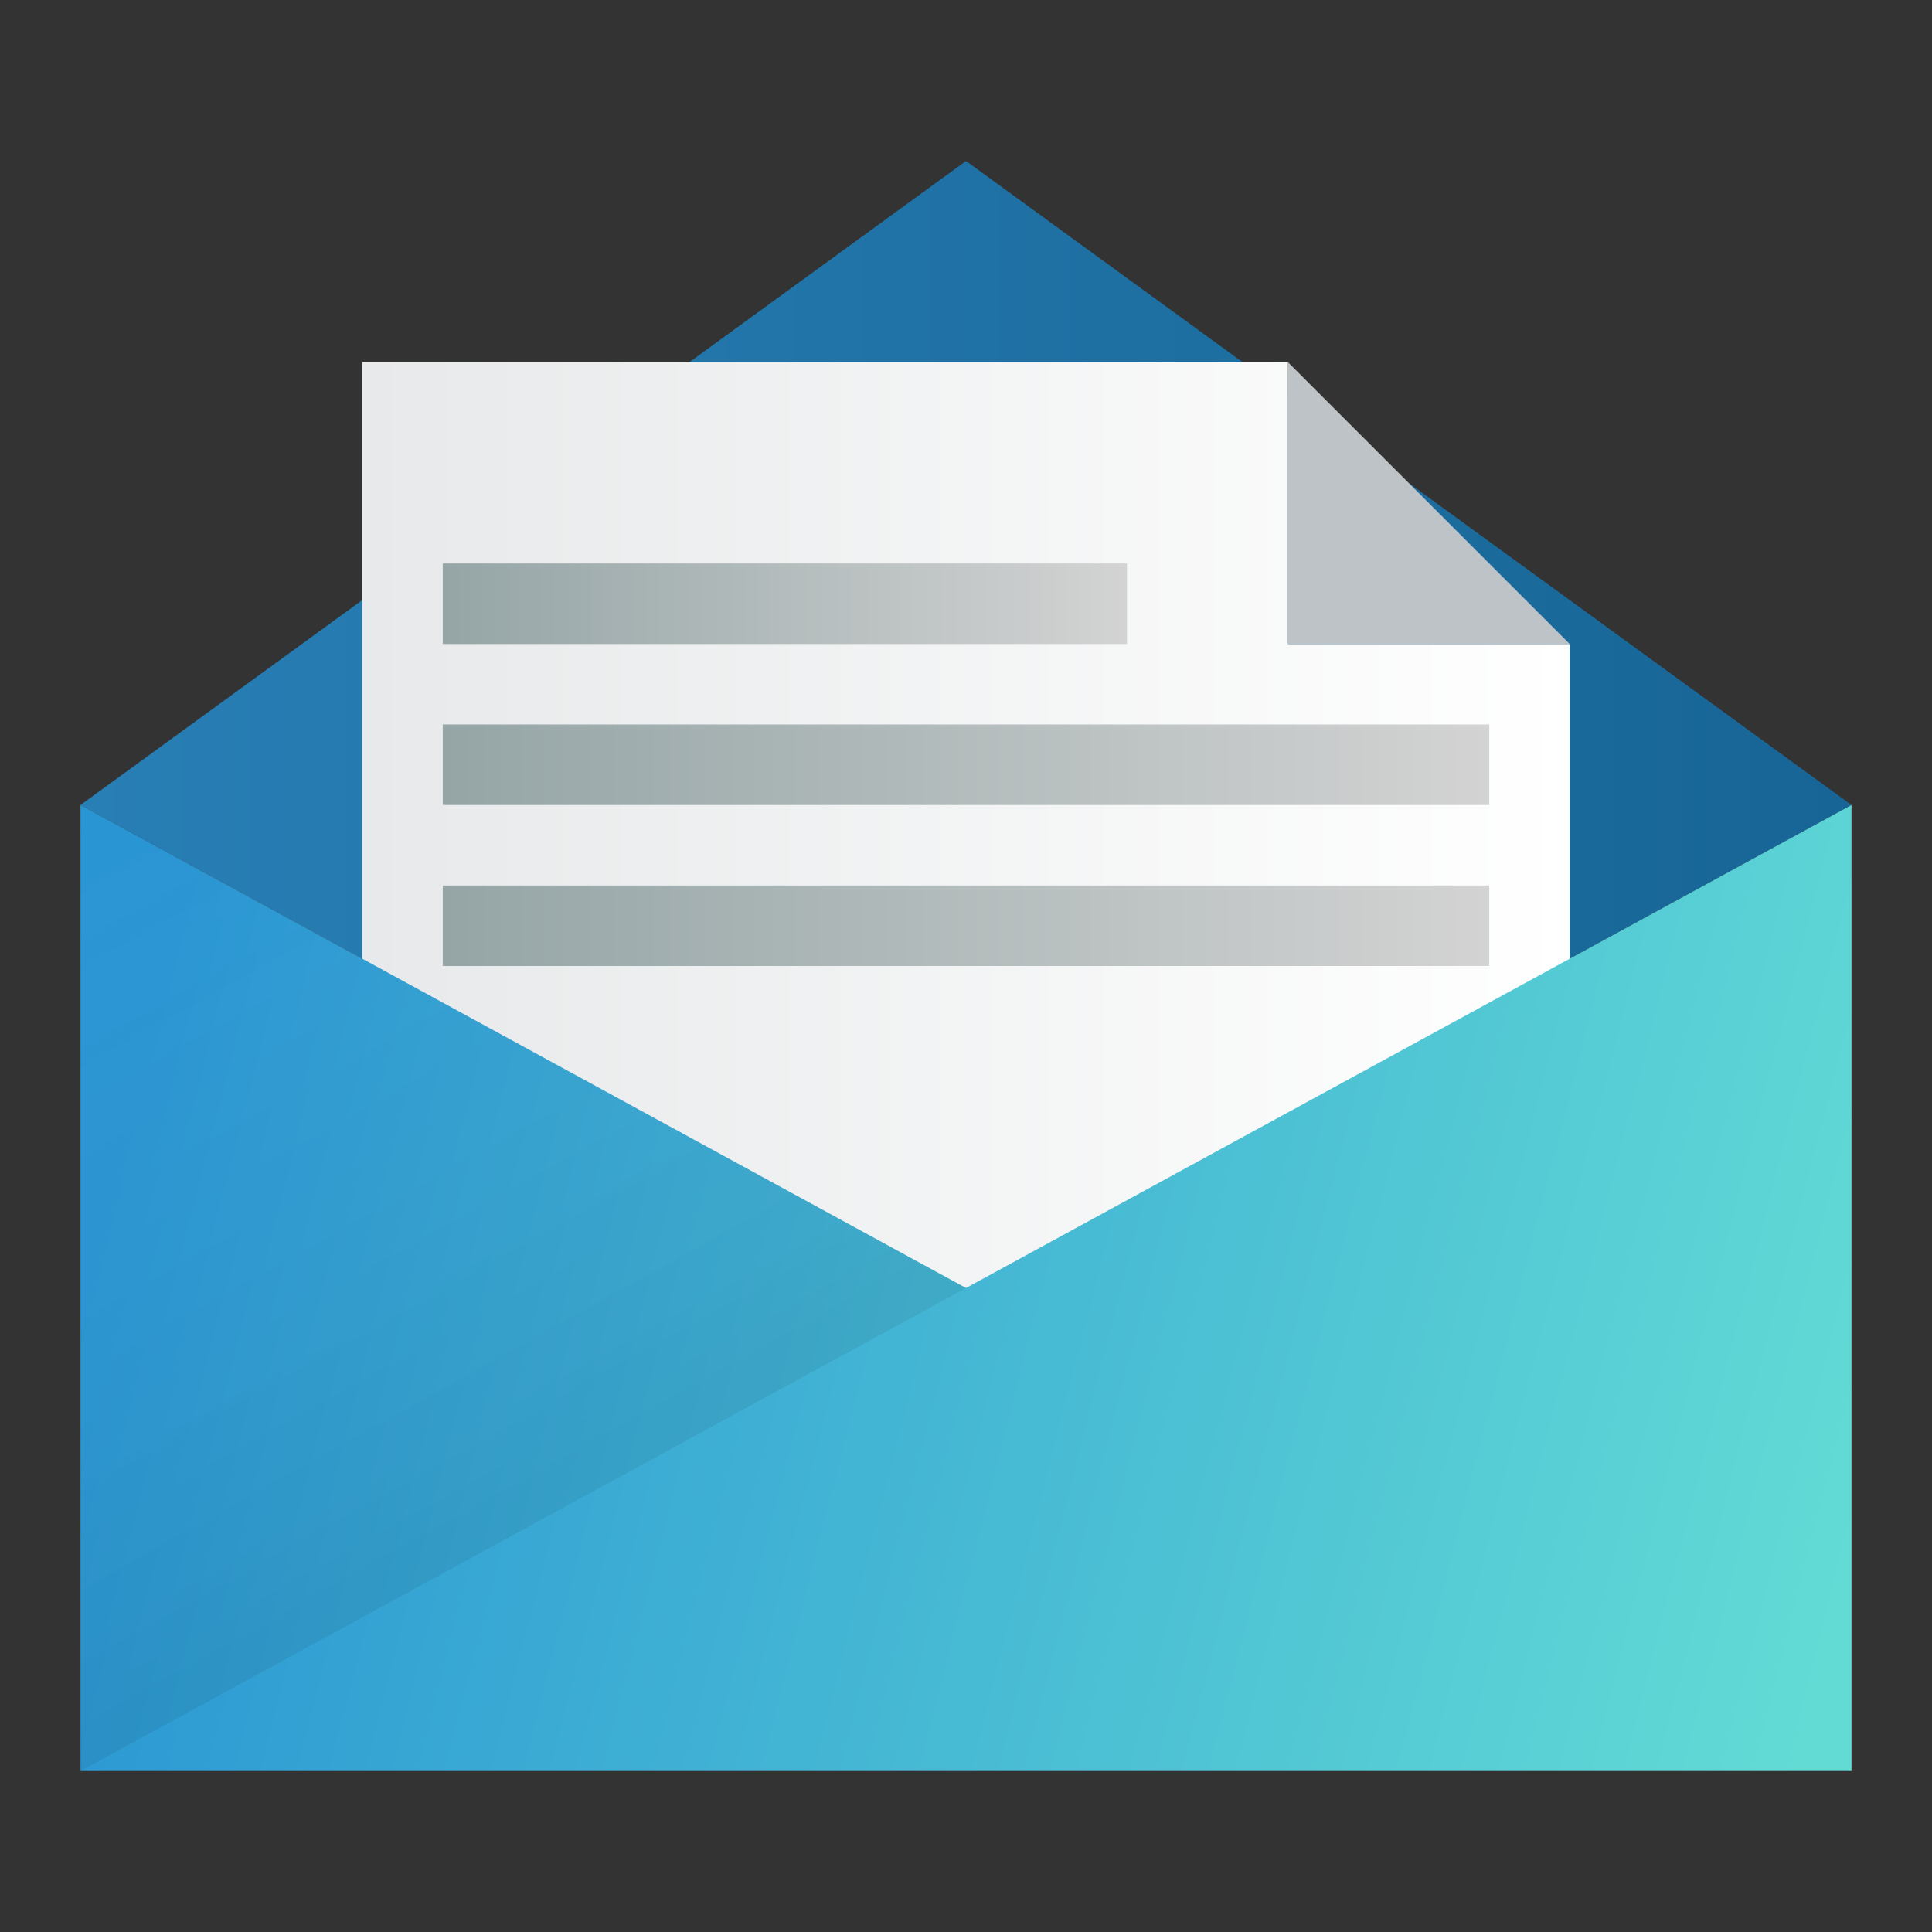 <?xml version="1.0" encoding="UTF-8" standalone="no"?>
<!-- Created with Inkscape (http://www.inkscape.org/) -->

<svg
   xmlns:dc="http://purl.org/dc/elements/1.1/"
   xmlns:cc="http://creativecommons.org/ns#"
   xmlns:rdf="http://www.w3.org/1999/02/22-rdf-syntax-ns#"
   xmlns:svg="http://www.w3.org/2000/svg"
   xmlns="http://www.w3.org/2000/svg"
   xmlns:xlink="http://www.w3.org/1999/xlink"
   xmlns:sodipodi="http://sodipodi.sourceforge.net/DTD/sodipodi-0.dtd"
   xmlns:inkscape="http://www.inkscape.org/namespaces/inkscape"
   width="48"
   height="48"
   id="svg2"
   version="1.1"
   inkscape:version="0.91 r13725"
   sodipodi:docname="thunderbird.svg">
  <rect width="100%" height="100%" fill="#333333" stroke="none"/>
  <defs
     id="defs4">
    <linearGradient
       id="linearGradient3805">
      <stop
         style="stop-color:#000000;stop-opacity:0.196;"
         offset="0"
         id="stop3807" />
      <stop
         style="stop-color:#ffffff;stop-opacity:0;"
         offset="1"
         id="stop3809" />
    </linearGradient>
    <linearGradient
       id="linearGradient3789">
      <stop
         style="stop-color:#95a5a6;stop-opacity:1;"
         offset="0"
         id="stop3791" />
      <stop
         style="stop-color:#d3d3d3;stop-opacity:1;"
         offset="1"
         id="stop3793" />
    </linearGradient>
    <linearGradient
       id="linearGradient3781">
      <stop
         style="stop-color:#e7e9ea;stop-opacity:1;"
         offset="0"
         id="stop3783" />
      <stop
         style="stop-color:#ffffff;stop-opacity:1;"
         offset="1"
         id="stop3785" />
    </linearGradient>
    <linearGradient
       id="linearGradient3773">
      <stop
         style="stop-color:#287fb5;stop-opacity:1;"
         offset="0"
         id="stop3775" />
      <stop
         style="stop-color:#176596;stop-opacity:1;"
         offset="1"
         id="stop3777" />
    </linearGradient>
    <linearGradient
       id="linearGradient3765">
      <stop
         style="stop-color:#2995d3;stop-opacity:1;"
         offset="0"
         id="stop3767" />
      <stop
         style="stop-color:#62dbd5;stop-opacity:1"
         offset="1"
         id="stop3769" />
    </linearGradient>
    <linearGradient
       inkscape:collect="always"
       xlink:href="#linearGradient3765"
       id="linearGradient3771"
       x1="2"
       y1="1036.362"
       x2="45"
       y2="1047.362"
       gradientUnits="userSpaceOnUse" />
    <linearGradient
       inkscape:collect="always"
       xlink:href="#linearGradient3773"
       id="linearGradient3779"
       x1="2"
       y1="18"
       x2="46"
       y2="18"
       gradientUnits="userSpaceOnUse" />
    <linearGradient
       inkscape:collect="always"
       xlink:href="#linearGradient3781"
       id="linearGradient3787"
       x1="9"
       y1="1028.362"
       x2="39"
       y2="1028.362"
       gradientUnits="userSpaceOnUse" />
    <linearGradient
       inkscape:collect="always"
       xlink:href="#linearGradient3789"
       id="linearGradient3795"
       x1="11"
       y1="1019.362"
       x2="28"
       y2="1019.362"
       gradientUnits="userSpaceOnUse" />
    <linearGradient
       inkscape:collect="always"
       xlink:href="#linearGradient3789"
       id="linearGradient3797"
       x1="11"
       y1="1027.362"
       x2="37"
       y2="1027.362"
       gradientUnits="userSpaceOnUse" />
    <linearGradient
       inkscape:collect="always"
       xlink:href="#linearGradient3789"
       id="linearGradient3799"
       x1="11"
       y1="1023.362"
       x2="37"
       y2="1023.362"
       gradientUnits="userSpaceOnUse" />
    <linearGradient
       inkscape:collect="always"
       xlink:href="#linearGradient3805"
       id="linearGradient3811"
       x1="12"
       y1="38"
       x2="2"
       y2="20"
       gradientUnits="userSpaceOnUse" />
  </defs>
  <sodipodi:namedview
     id="base"
     pagecolor="#ffffff"
     bordercolor="#666666"
     borderopacity="1.0"
     inkscape:pageopacity="0.0"
     inkscape:pageshadow="2"
     inkscape:zoom="5.785908"
     inkscape:cx="-50.960134"
     inkscape:cy="29.634181"
     inkscape:document-units="px"
     inkscape:current-layer="layer1"
     showgrid="true"
     inkscape:window-width="1920"
     inkscape:window-height="1014"
     inkscape:window-x="0"
     inkscape:window-y="0"
     inkscape:window-maximized="1"
     inkscape:showpageshadow="false"
     borderlayer="true">
    <sodipodi:guide
       position="9,39"
       orientation="30,0"
       id="guide3297" />
    <sodipodi:guide
       position="9,9"
       orientation="0,30"
       id="guide3299" />
    <sodipodi:guide
       position="39,9"
       orientation="-30,0"
       id="guide3301" />
    <sodipodi:guide
       position="39,39"
       orientation="0,-30"
       id="guide3303" />
    <sodipodi:guide
       position="32,39"
       orientation="7,0"
       id="guide3347" />
    <sodipodi:guide
       position="32,32"
       orientation="0,7"
       id="guide3349" />
    <sodipodi:guide
       position="39,32"
       orientation="-7,0"
       id="guide3351" />
    <sodipodi:guide
       position="39,39"
       orientation="0,-7"
       id="guide3353" />
    <inkscape:grid
       type="xygrid"
       id="grid3801" />
  </sodipodi:namedview>
  <g
     inkscape:label="Capa 1"
     inkscape:groupmode="layer"
     id="layer1"
     transform="translate(0,-1004.362)">
    <path
       style="fill:url(#linearGradient3779);fill-opacity:1.0;fill-rule:evenodd;stroke:none"
       d="M 24 4 L 2 20 L 24 32 L 46 20 L 24 4 z "
       transform="translate(0,1004.362)"
       id="path3364" />
    <path
       style="fill:url(#linearGradient3787);fill-opacity:1;fill-rule:evenodd;stroke:none"
       d="m 9,1013.362 0,30 30,0 0,-23 -7,0 0,-7 -23,0 z"
       id="rect3293"
       inkscape:connector-curvature="0" />
    <path
       style="fill:url(#linearGradient3771);fill-opacity:1;fill-rule:evenodd;stroke:none"
       d="m 2,1024.362 0,24 44,0 0,-24 -22,12 -22,-12 z"
       id="rect3291"
       inkscape:connector-curvature="0" />
    <rect
       style="fill:url(#linearGradient3795);fill-opacity:1;fill-rule:evenodd;stroke:none"
       id="rect3371"
       width="17"
       height="2"
       x="11"
       y="1018.362" />
    <path
       style="fill:#bdc3c7;fill-opacity:1;fill-rule:evenodd;stroke:none"
       d="m 39,1020.362 -7,-7 0,7 7,0 z"
       id="rect3357"
       inkscape:connector-curvature="0" />
    <rect
       y="1022.362"
       x="11"
       height="2"
       width="26"
       id="rect3377"
       style="fill:url(#linearGradient3799);fill-opacity:1;fill-rule:evenodd;stroke:none" />
    <rect
       style="fill:url(#linearGradient3797);fill-opacity:1;fill-rule:evenodd;stroke:none"
       id="rect3381"
       width="26"
       height="2"
       x="11"
       y="1026.362" />
    <path
       style="fill:url(#linearGradient3811);stroke:none;stroke-width:1px;stroke-linecap:butt;stroke-linejoin:miter;stroke-opacity:1;fill-opacity:1;opacity:0.35"
       d="M 2,44 24,32 2,20 z"
       id="path3803"
       inkscape:connector-curvature="0"
       transform="translate(0,1004.362)" />
  </g>
</svg>
